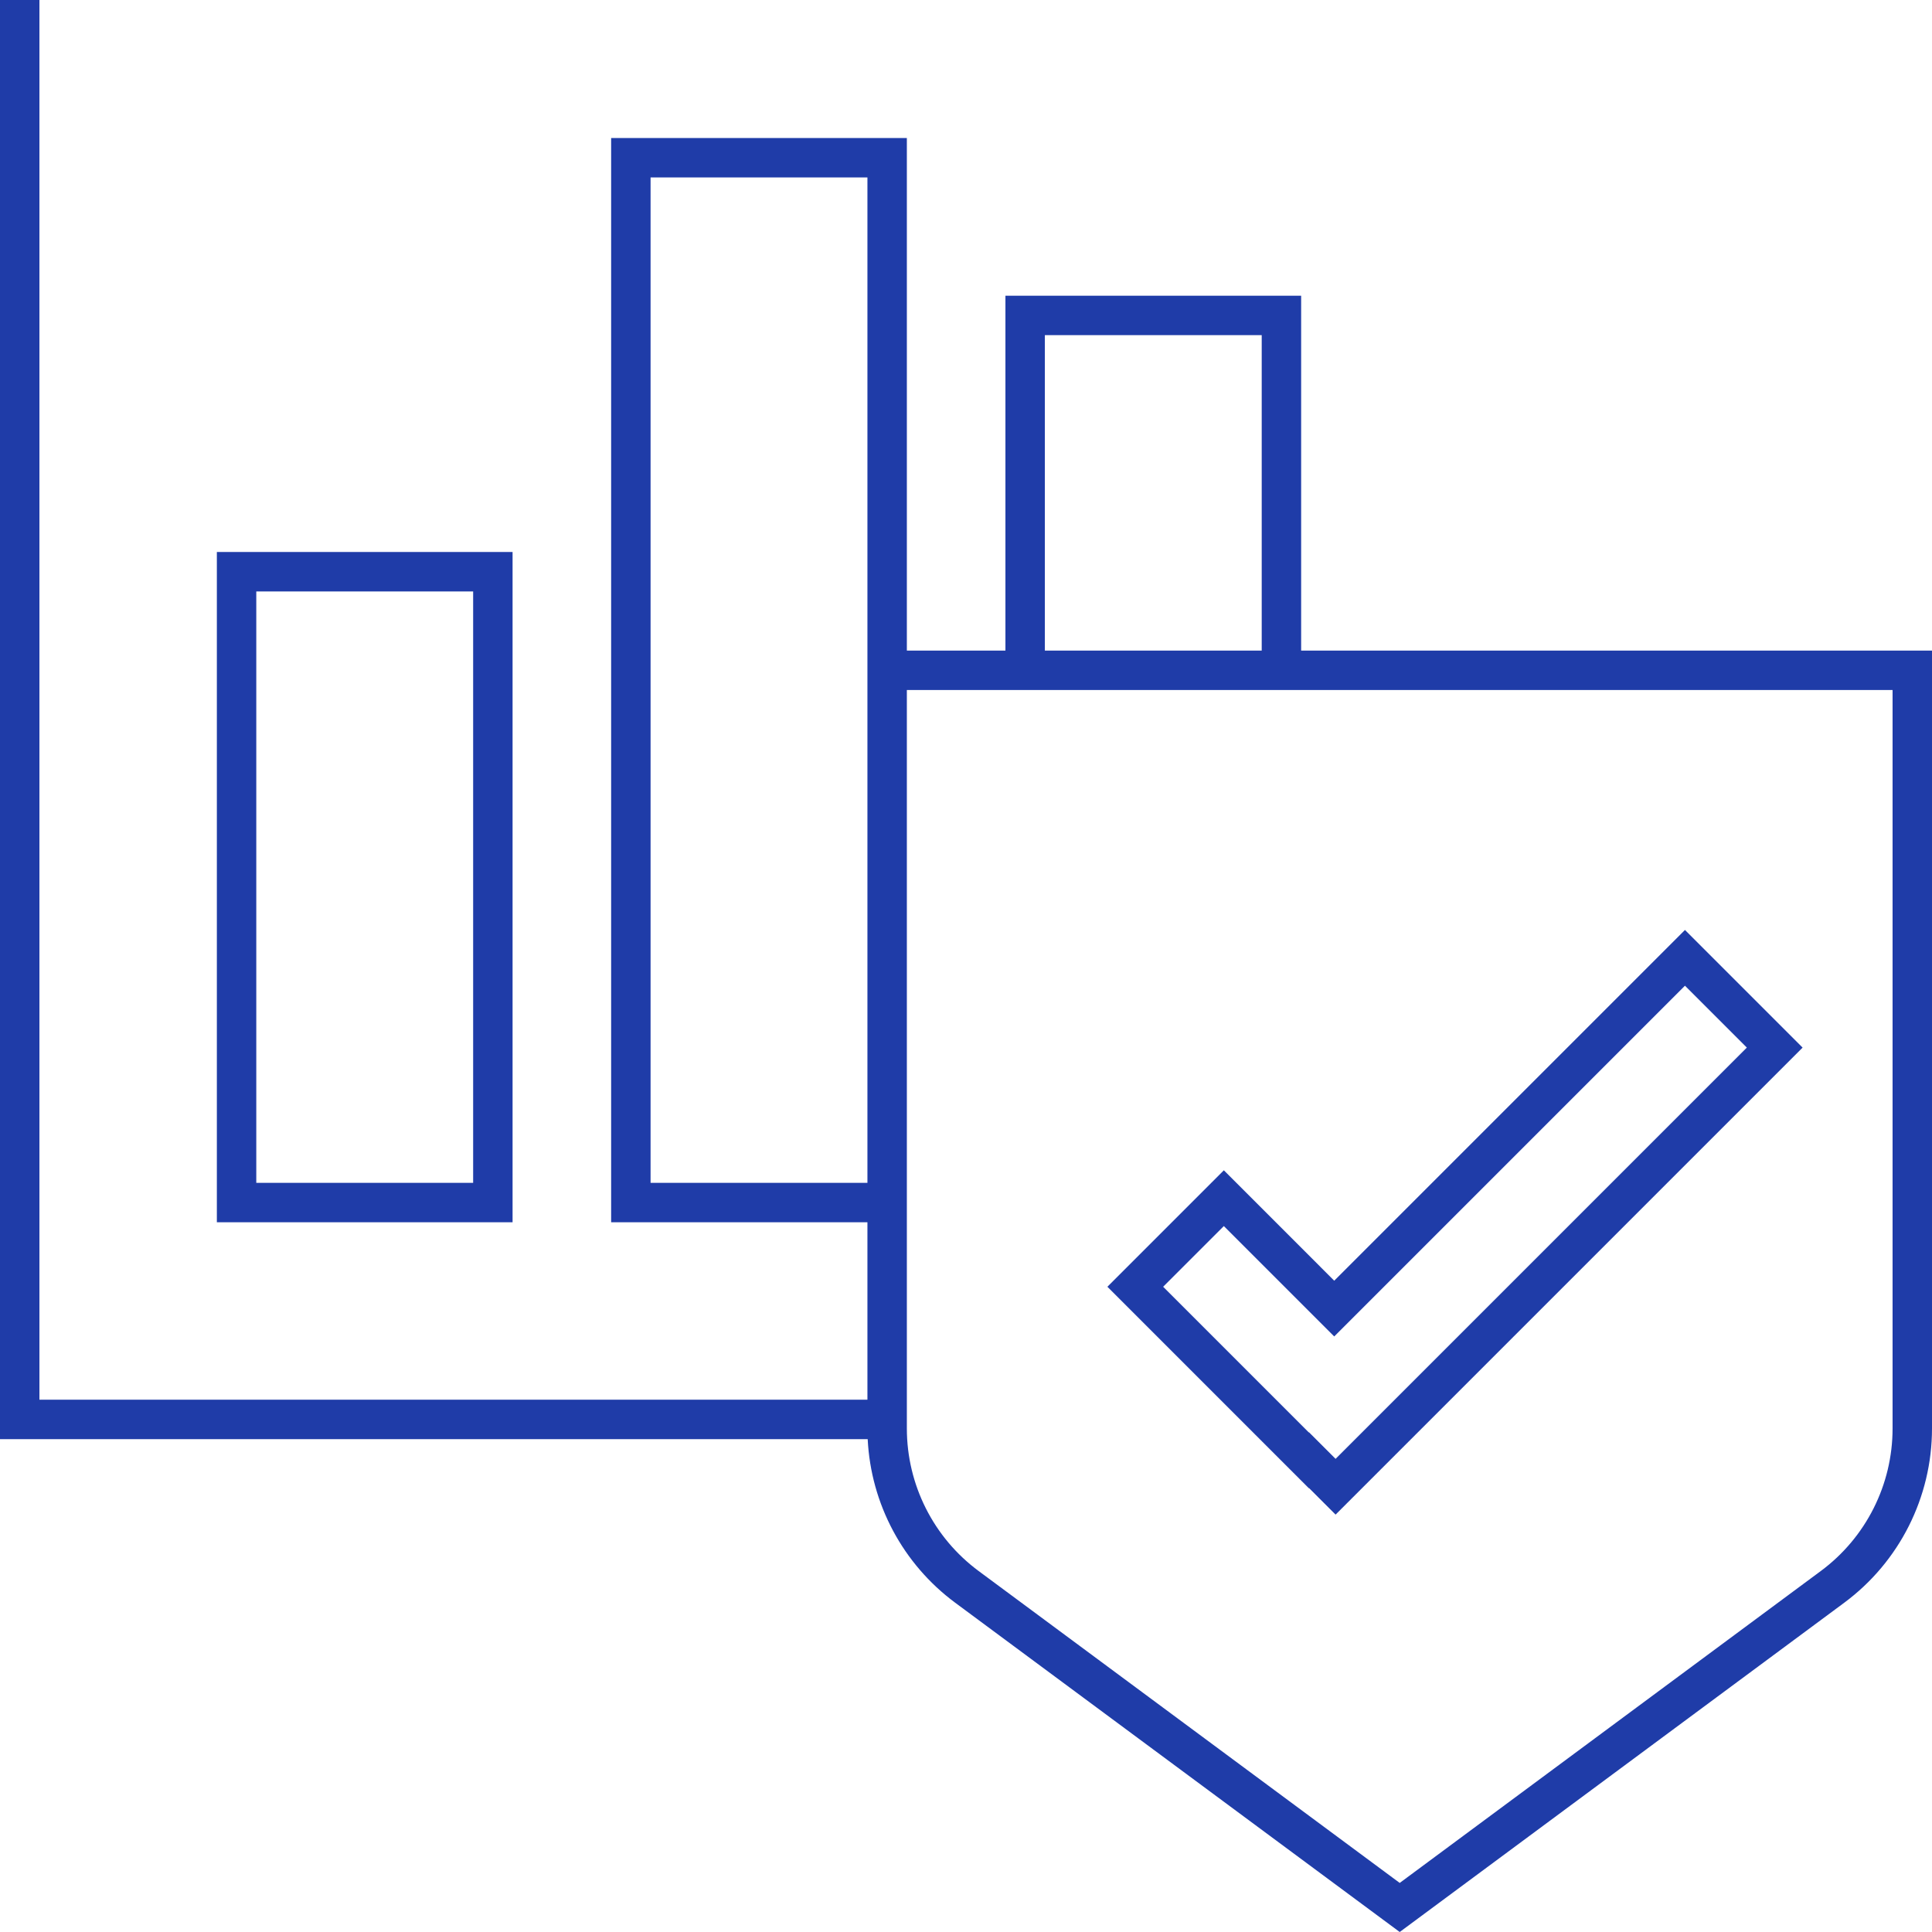<?xml version="1.0" encoding="UTF-8"?>
<svg width="98px" height="98px" viewBox="0 0 98 98" version="1.1" xmlns="http://www.w3.org/2000/svg" xmlns:xlink="http://www.w3.org/1999/xlink">
    <!-- Generator: Sketch 52.2 (67145) - http://www.bohemiancoding.com/sketch -->
    <title>Icon-1</title>
    <desc>Created with Sketch.</desc>
    <g id="UI" stroke="none" stroke-width="1" fill="none" fill-rule="evenodd">
        <g id="Img-&amp;-icon" transform="translate(-119, -5113)" fill="#1F3CA8" fill-rule="nonzero">
            <g id="Icons" transform="translate(119, 5113)">
                <g id="Icon-1">
                    <path d="M66,35 L51,35 L46,35 L46,62 L46,71 L46,72.459 C46,75.311 47.351,77.994 49.643,79.691 L71,95.511 L92.357,79.691 C94.649,77.994 96,75.311 96,72.459 L96,35 L66,35 Z M51,33 L51,15 L66,15 L66,33 L98,33 L98,72.459 C98,75.944 96.348,79.224 93.548,81.298 L71,98 L48.452,81.298 C45.797,79.331 44.175,76.282 44.013,73 L2,73 L-2.84217094e-14,73 L-2.84217094e-14,0 L2,0 L2,71 L44,71 L44,62 L31,62 L31,7 L46,7 L46,33 L51,33 Z M53,33 L64,33 L64,17 L53,17 L53,33 Z M44,33 L44,9 L33,9 L33,60 L44,60 L44,33 Z M67.678,67.791 L62.079,62.192 L59,65.27 L66.389,72.66 L66.398,72.651 L67.747,74 L88.608,53.139 L85.469,50 L67.678,67.791 Z M85.469,47.172 L91.436,53.139 L67.747,76.828 L66.403,75.484 L66.394,75.493 L56.172,65.27 L62.079,59.363 L67.678,64.963 L85.469,47.172 Z M13,30 L13,60 L24,60 L24,30 L13,30 Z M11,28 L26,28 L26,62 L11,62 L11,28 Z" id="Combined-Shape"></path>
                </g>
            </g>
        </g>
    </g>
</svg>